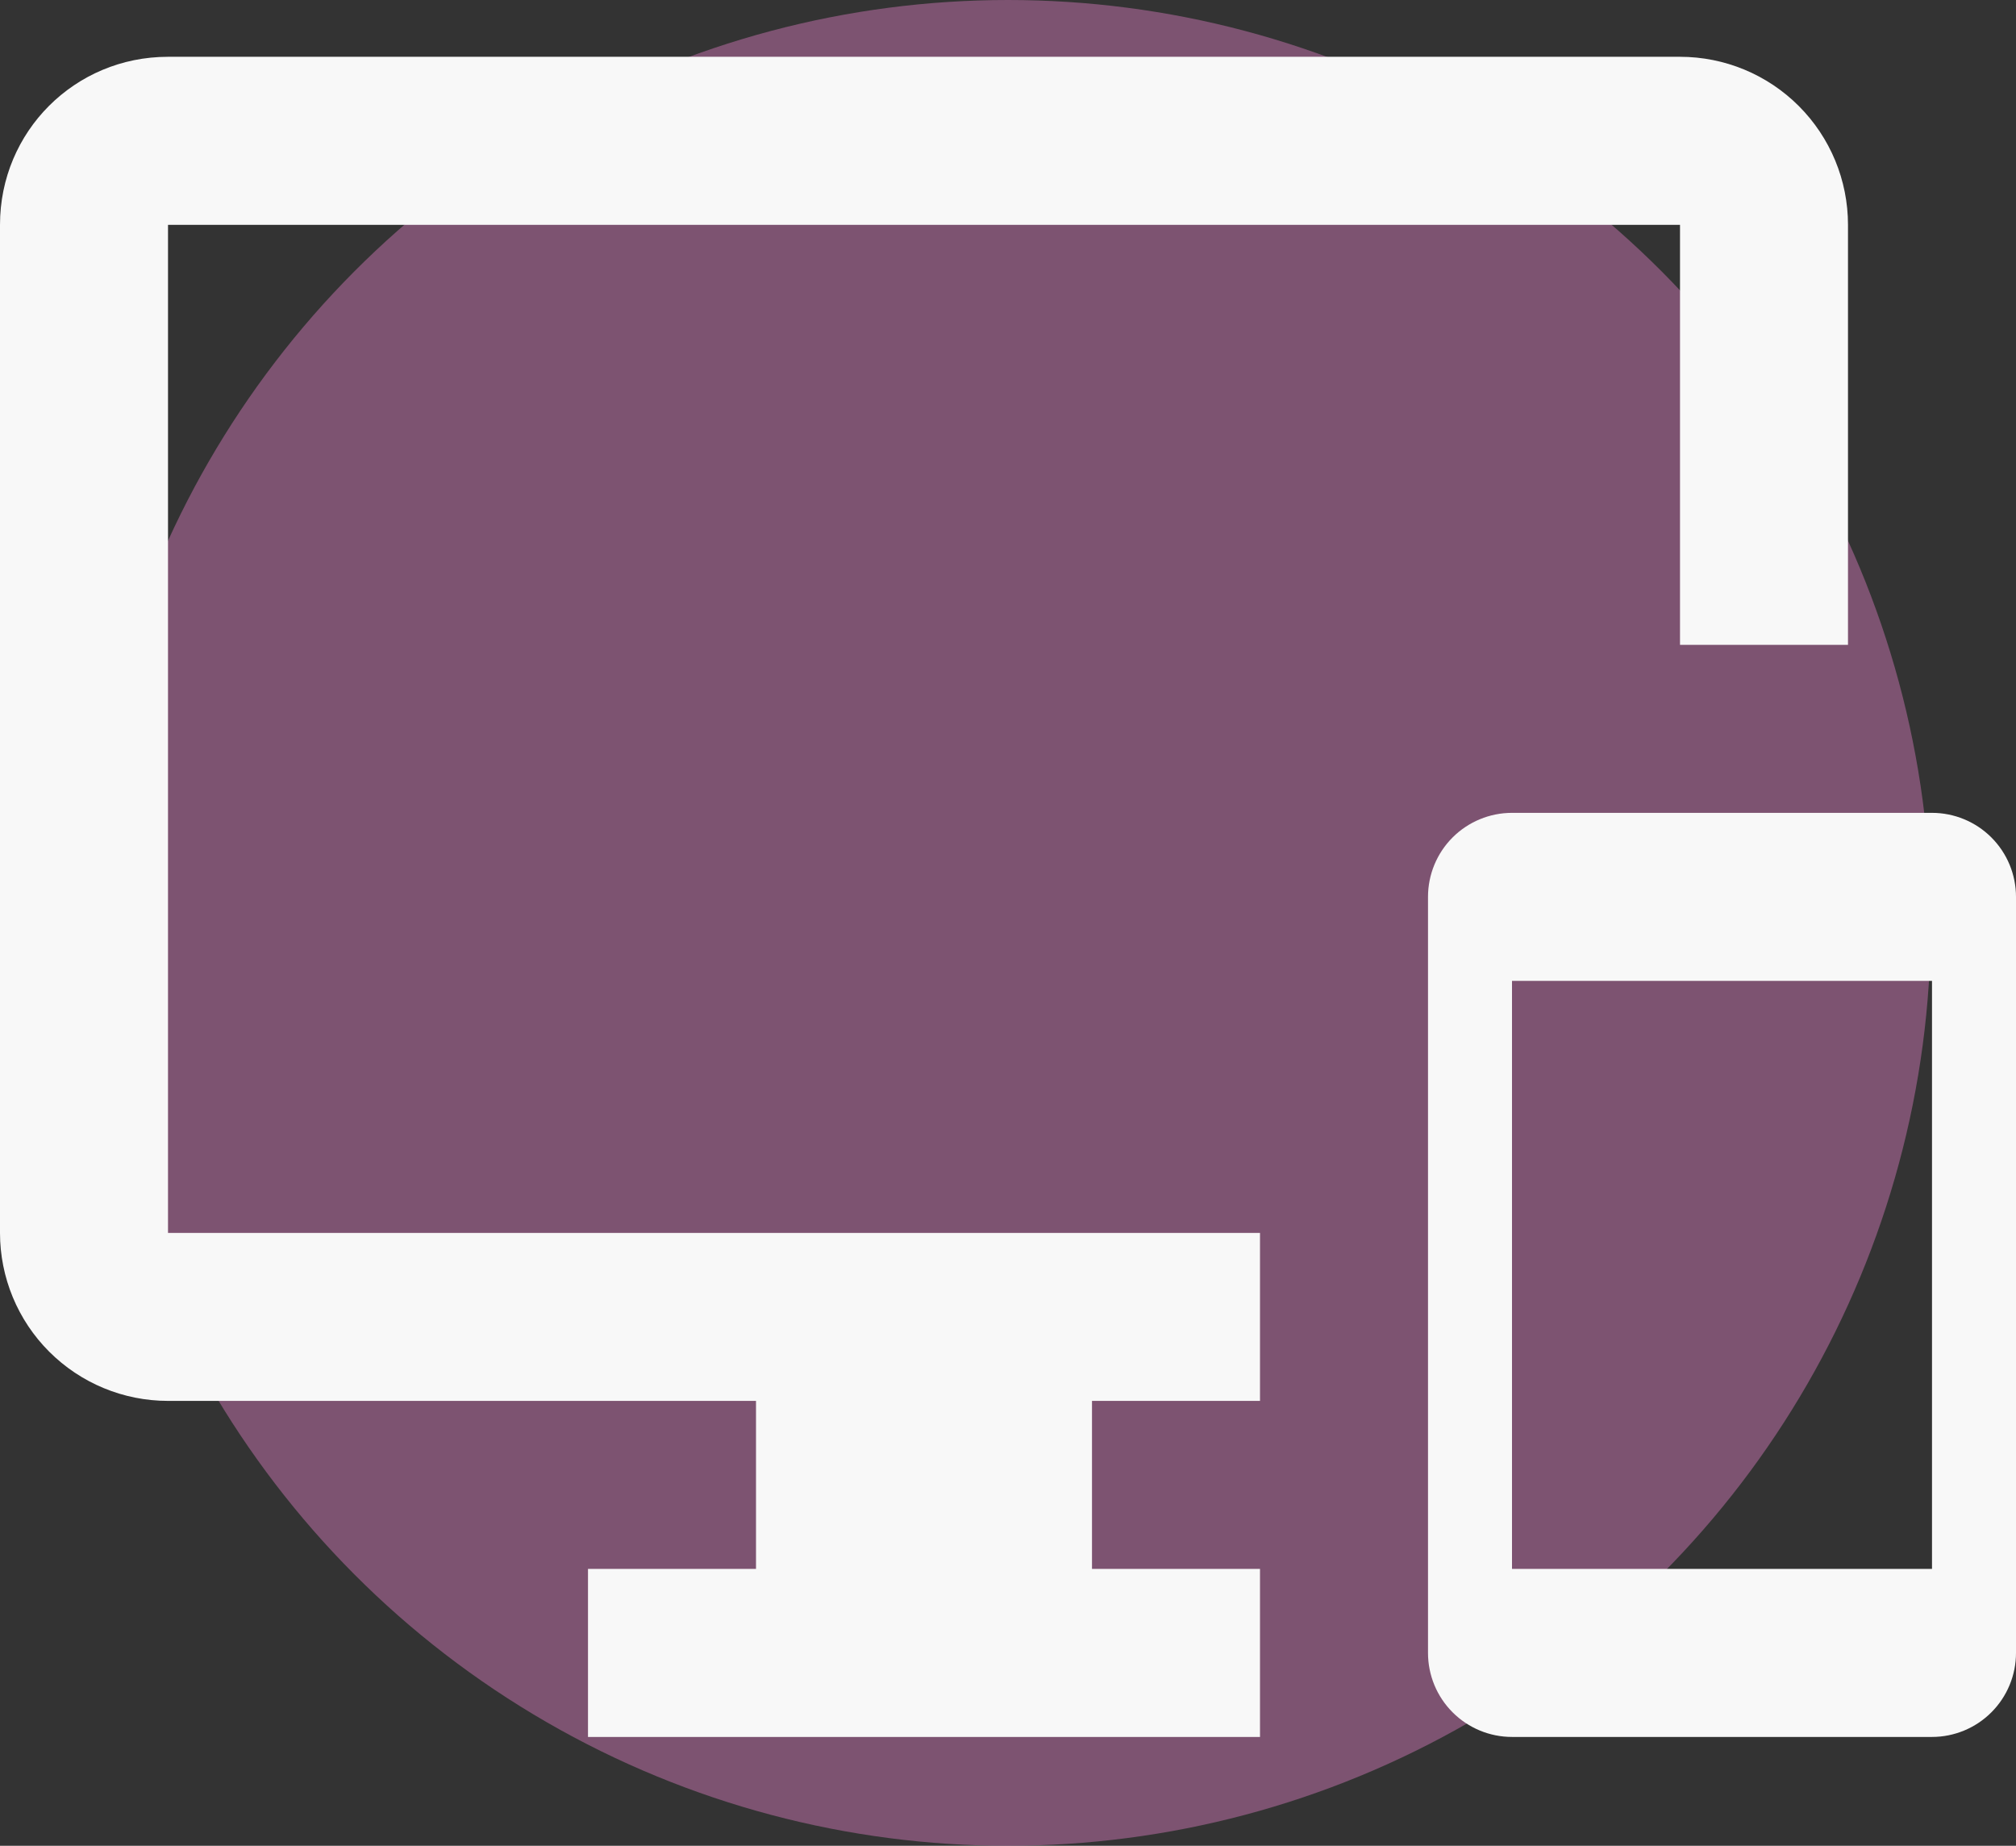 <svg width="71" height="65" viewBox="0 0 71 65" fill="none" xmlns="http://www.w3.org/2000/svg">
<rect x="0" y="0" width="71" height="65" fill="#333333" stroke="none"/>
<circle cx="35.5" cy="32.5" r="32.5" fill="#A56492" fill-opacity="0.65"/>
<path d="M68.042 28.625H53.25C52.465 28.625 51.713 28.937 51.158 29.491C50.603 30.046 50.292 30.799 50.292 31.583V58.208C50.292 58.993 50.603 59.745 51.158 60.3C51.713 60.855 52.465 61.167 53.25 61.167H68.042C68.826 61.167 69.579 60.855 70.133 60.3C70.688 59.745 71 58.993 71 58.208V31.583C71 30.799 70.688 30.046 70.133 29.491C69.579 28.937 68.826 28.625 68.042 28.625ZM68.042 55.25H53.25V34.542H68.042V55.25ZM59.167 2H5.917C2.633 2 0 4.633 0 7.917V43.417C0 44.986 0.623 46.491 1.733 47.6C2.843 48.71 4.347 49.333 5.917 49.333H26.625V55.25H20.708V61.167H44.375V55.25H38.458V49.333H44.375V43.417H5.917V7.917H59.167V22.708H65.083V7.917C65.083 6.347 64.46 4.843 63.35 3.733C62.241 2.623 60.736 2 59.167 2Z" fill="#F8F8F8"/>
</svg>
